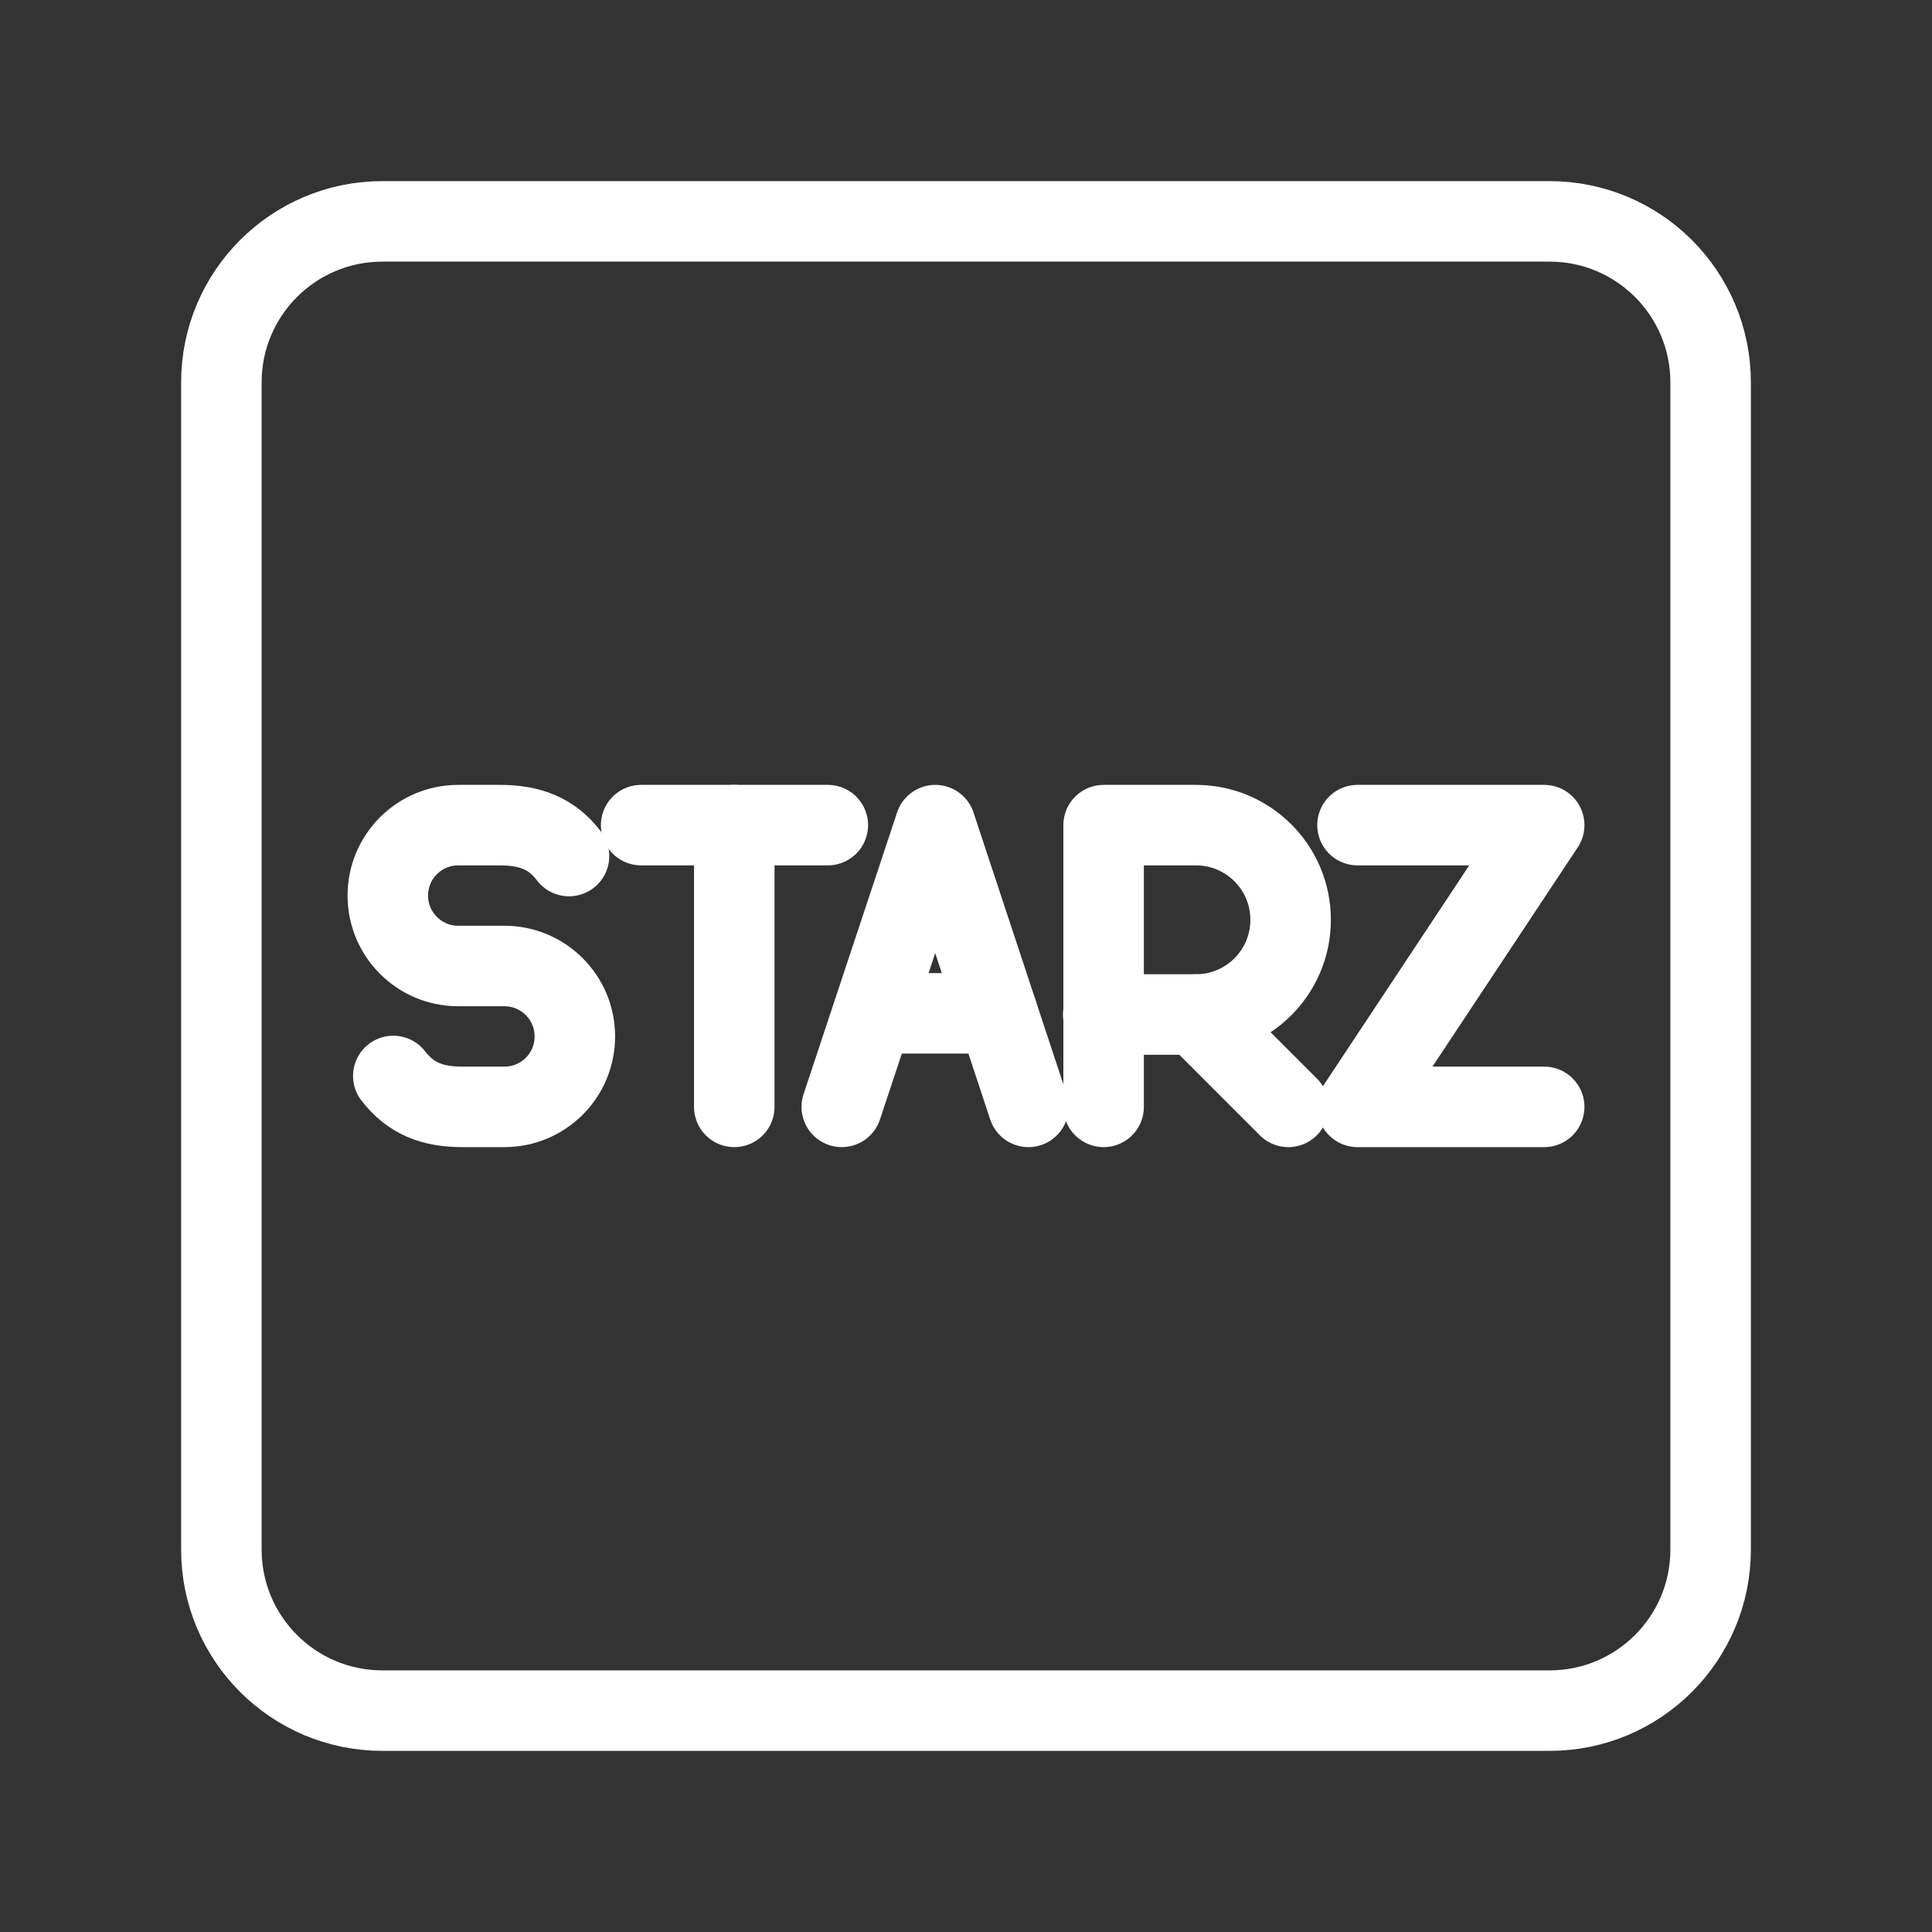 <?xml version="1.0" encoding="UTF-8"?><svg id="b" xmlns="http://www.w3.org/2000/svg" viewBox="0 0 48 48"><rect x="0" y="0" width="48" height="48" fill="#333333" stroke="none"/><defs><style>.c{stroke-width:2px;fill:none;stroke:#fff;stroke-linecap:round;stroke-linejoin:round;}</style></defs><path class="c" d="M38.5,5.5H9.5c-2.209,0-4,1.791-4,4v29c0,2.209,1.791,4,4,4h29c2.209,0,4-1.791,4-4V9.5c0-2.209-1.791-4-4-4Z"/><path class="c" d="M9.771,26.732c.438.564.972.768,1.721.768h1.04c.963,0,1.75-.778,1.75-1.75h0c0-.972-.787-1.75-1.75-1.75h-1.147c-.967,0-1.75-.783-1.75-1.75s.783-1.75,1.75-1.75h1.031c.749,0,1.293.204,1.721.768"/><line class="c" x1="15.929" y1="20.5" x2="20.567" y2="20.5"/><line class="c" x1="18.243" y1="27.5" x2="18.243" y2="20.5"/><path class="c" d="M27.419,27.5v-7h2.294c1.299 0,2.353,1.054,2.352,2.353-0,1.299-1.053,2.352-2.352,2.352h-2.304"/><line class="c" x1="29.714" y1="25.206" x2="32.008" y2="27.5"/><line class="c" x1="24.783" y1="25.176" x2="21.691" y2="25.176"/><polyline class="c" points="20.913 27.5 23.237 20.5 25.551 27.5"/><polyline class="c" points="33.727 20.5 38.365 20.5 33.727 27.5 38.365 27.5"/></svg>